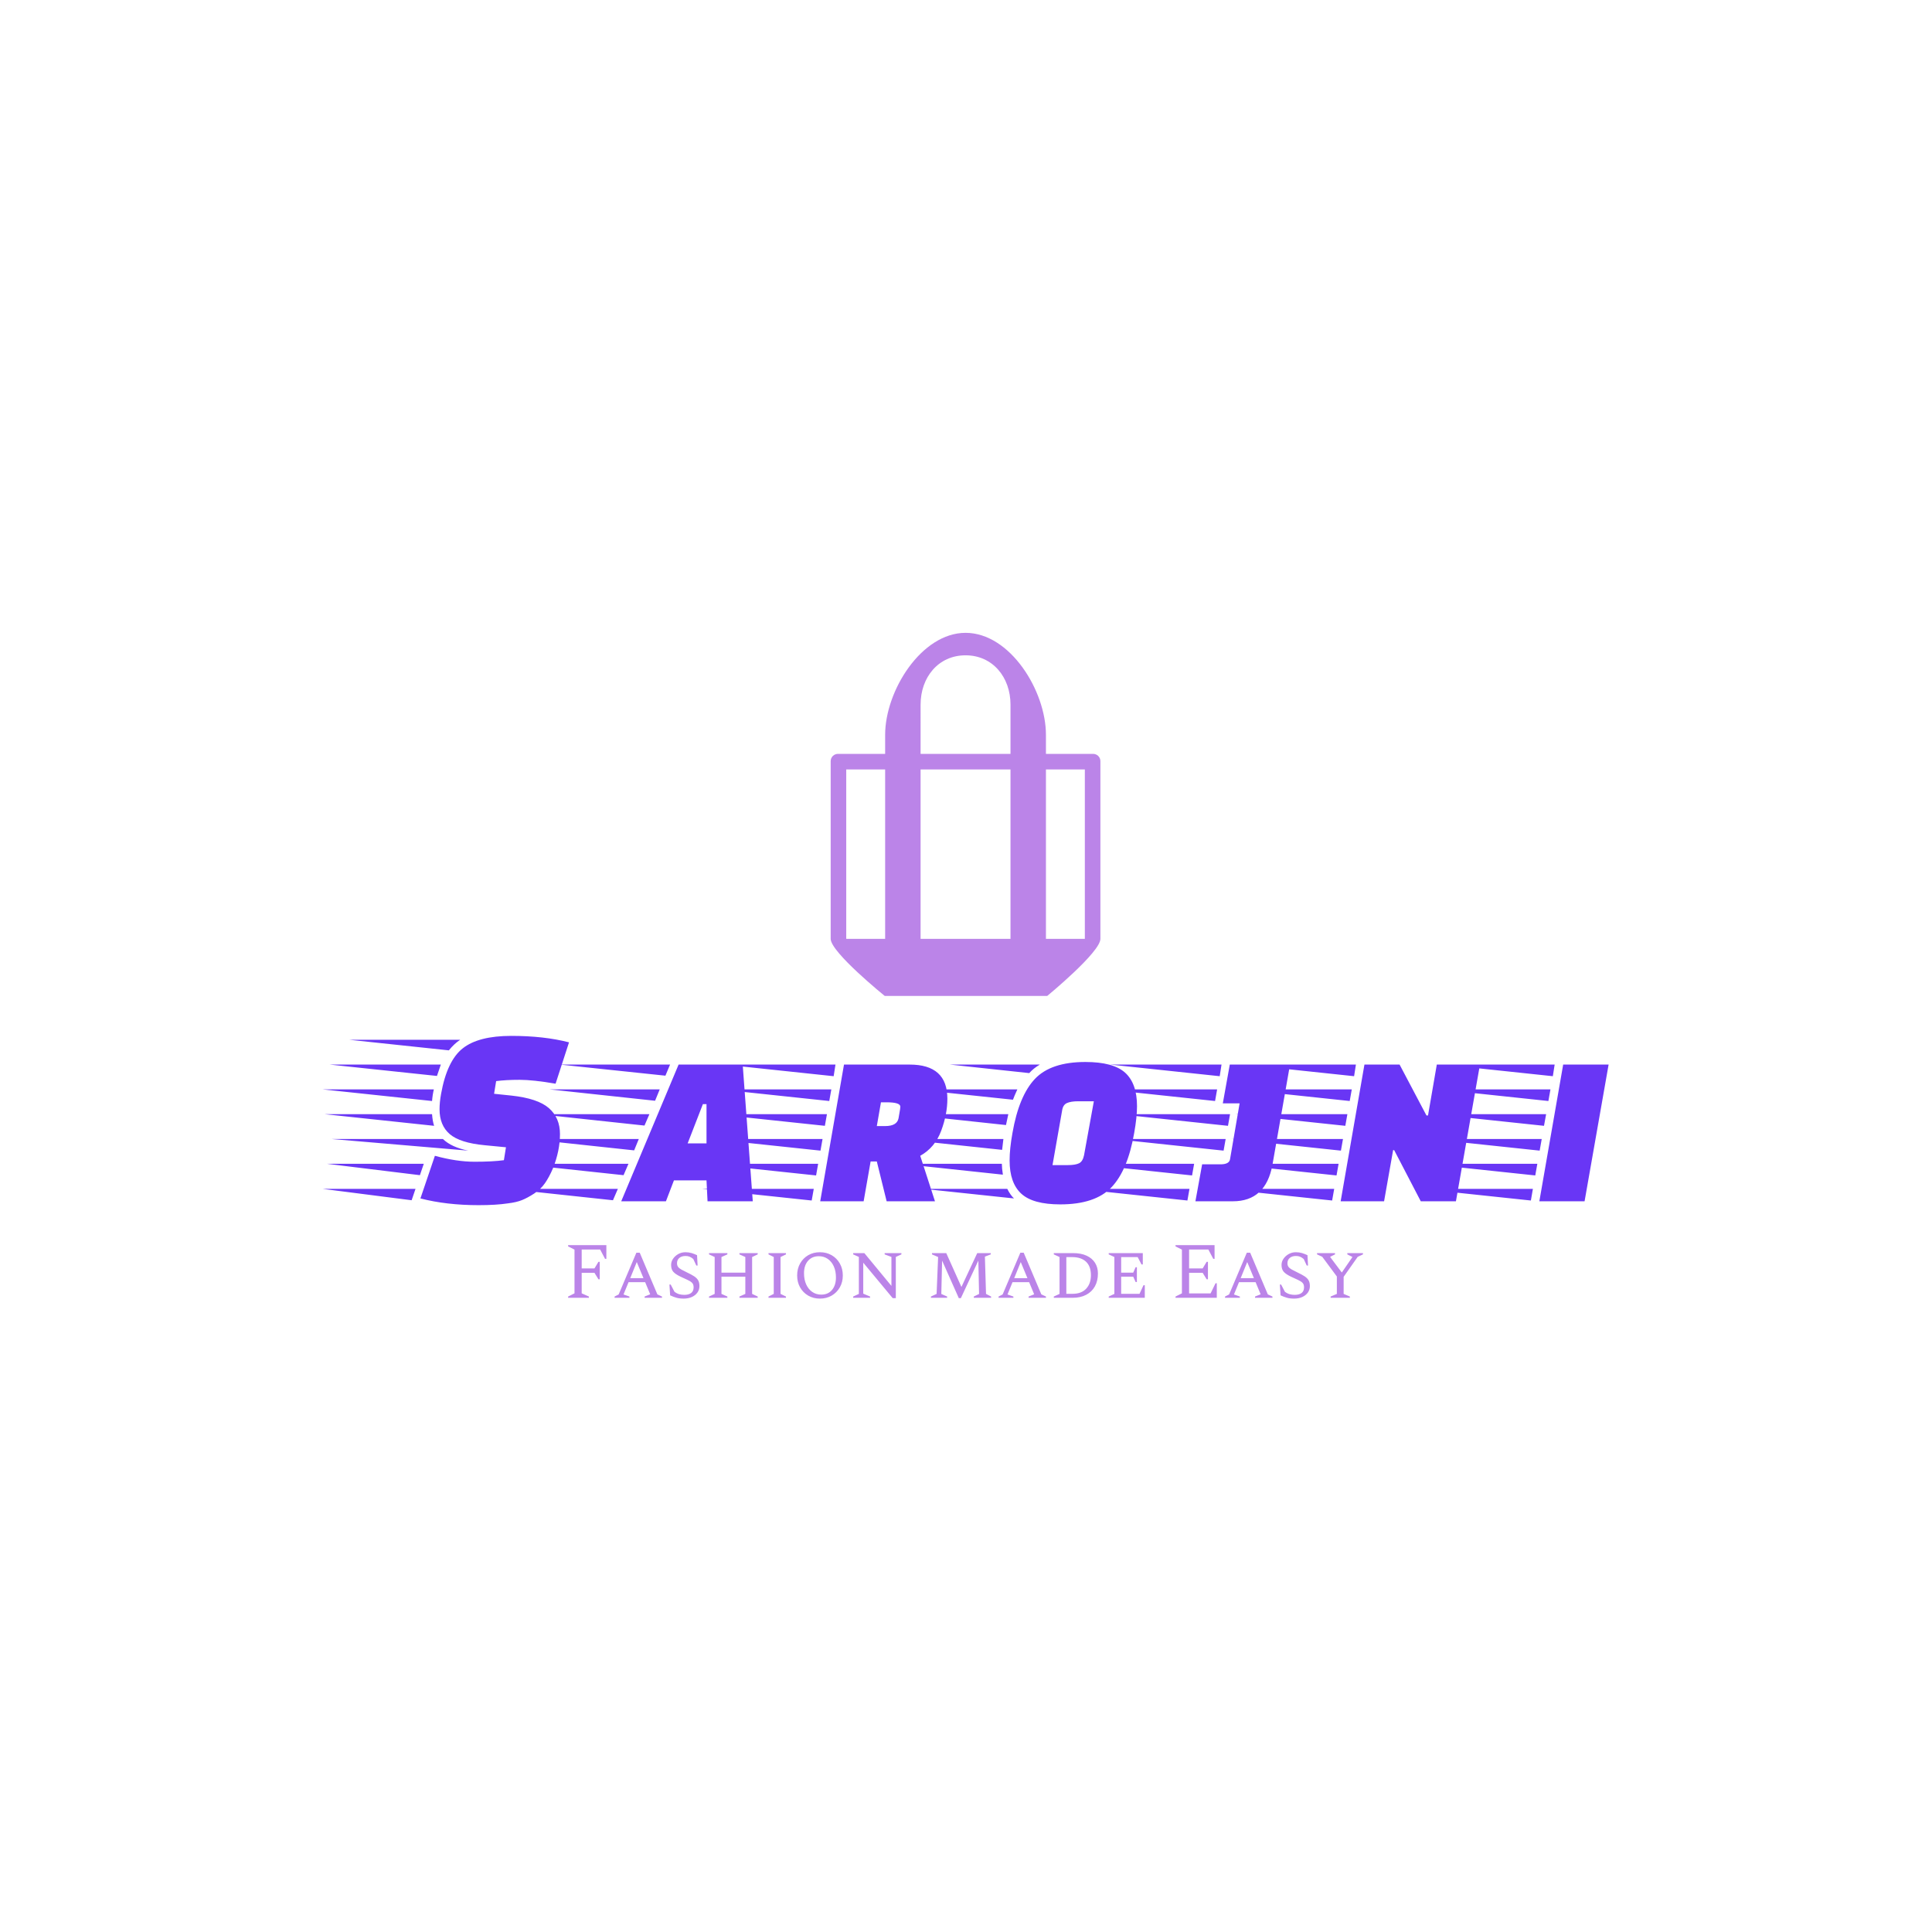 <svg xmlns="http://www.w3.org/2000/svg" version="1.1" xmlns:xlink="http://www.w3.org/1999/xlink" xmlns:svgjs="http://svgjs.dev/svgjs" width="1500" height="1500" viewBox="0 0 1500 1500"><rect width="1500" height="1500" fill="#ffffff"></rect><g transform="matrix(0.667,0,0,0.667,249.394,490.988)"><svg viewBox="0 0 396 205" data-background-color="#ffffff" preserveAspectRatio="xMidYMid meet" height="776" width="1500" xmlns="http://www.w3.org/2000/svg" xmlns:xlink="http://www.w3.org/1999/xlink"><g id="tight-bounds" transform="matrix(1,0,0,1,0.24,0.137)"><svg viewBox="0 0 395.52 204.727" height="204.727" width="395.52"><g><svg viewBox="0 0 395.52 204.727" height="204.727" width="395.52"><g transform="matrix(1,0,0,1,0,123.938)"><svg viewBox="0 0 395.52 80.789" height="80.789" width="395.52"><g id="textblocktransform"><svg viewBox="0 0 395.52 80.789" height="80.789" width="395.52" id="textblock"><g><svg viewBox="0 0 395.52 52.053" height="52.053" width="395.52"><g transform="matrix(1,0,0,1,0,0)"><svg width="395.52" viewBox="-8.3 -32 248.83 32.75" height="52.053" data-palette-color="#6936f5"><g class="wordmark-text-0" data-fill-palette-color="primary" id="text-0"><path d="M12.9-19.4L12.9-19.4-8.3-21.65 13.25-21.65Q13-20.65 12.9-19.4ZM-6.9-26.45L14.6-26.45 13.85-24.25-6.9-26.45ZM-7.85-16.85L12.9-16.85Q13-15.5 13.3-14.6L13.3-14.6-7.85-16.85ZM19.9-9.8L19.9-9.8-6.55-12.05 15-12.05Q16.65-10.45 19.9-9.8ZM-3.15-31.25L18.35-31.25Q17.2-30.5 16.15-29.2L16.15-29.2-3.15-31.25ZM10.55-5.05L-7.4-7.25 11.3-7.25 10.55-5.05ZM8.95-0.2L-8.25-2.4 9.7-2.4 8.95-0.2ZM10.65-0.55L13.45-8.8Q17.65-7.65 21.13-7.65 24.6-7.65 26.8-7.95L26.8-7.95 27.2-10.45 23.05-10.85Q18.3-11.3 16.32-13 14.35-14.7 14.35-17.8L14.35-17.8Q14.35-19.15 14.65-20.8L14.65-20.8Q15.8-27.2 18.85-29.6 21.9-32 28.23-32 34.55-32 39.4-30.75L39.4-30.75 36.8-22.75Q32.45-23.5 29.83-23.5 27.2-23.5 25.3-23.25L25.3-23.25 24.9-20.8 28.25-20.45Q33.35-19.9 35.5-18.03 37.65-16.15 37.65-13L37.65-13Q37.65-9.8 36.3-6.4L36.3-6.4Q35.55-4.65 34.73-3.48 33.9-2.3 32.63-1.48 31.35-0.65 30.3-0.23 29.25 0.2 27.6 0.4L27.6 0.4Q25.3 0.75 21.9 0.75L21.9 0.75Q15.7 0.75 10.65-0.55L10.65-0.55ZM74.95 0L66.2 0 66-4.05 59.7-4.05 58.15 0 49.5 0 60.6-26.45 73-26.45 74.95 0ZM62.35-11.2L66-11.2 66-18.8 65.3-18.8 62.35-11.2ZM48.85-2.4L47.9-0.2 27.4-2.4 48.85-2.4ZM50.9-7.25L49.95-5.05 29.45-7.25 50.9-7.25ZM52.9-12.05L52-9.85 31.5-12.05 52.9-12.05ZM54.95-16.85L54-14.65 33.55-16.85 54.95-16.85ZM56.95-21.65L56.05-19.45 35.6-21.65 56.95-21.65ZM58.95-26.45L58.05-24.3 37.65-26.45 58.95-26.45ZM92.6-26.45L105.3-26.45Q112.6-26.45 112.6-19.85L112.6-19.85Q112.6-16.85 111.4-13.63 110.2-10.4 107.35-8.8L107.35-8.8 110.2 0 100.85 0 98.95-7.7 97.75-7.7 96.4 0 88 0 92.6-26.45ZM103.15-16.05L103.45-17.8Q103.45-17.85 103.5-18.3L103.5-18.3Q103.5-19.15 100.85-19.15L100.85-19.15 99.75-19.15 98.95-14.55 100.55-14.55Q102.85-14.55 103.15-16.05L103.15-16.05ZM86.75-2.4L86.35-0.15 65.15-2.4 86.75-2.4ZM88.45-12.05L88.05-9.8 66.85-12.05 88.45-12.05ZM89.3-16.85L88.9-14.6 67.7-16.85 89.3-16.85ZM90.15-21.65L89.75-19.4 68.55-21.65 90.15-21.65ZM90.95-26.45L90.6-24.2 69.4-26.45 90.95-26.45ZM87.6-7.25L87.2-5 66-7.25 87.6-7.25ZM139.29-26.95L139.29-26.95Q144.69-26.95 146.99-24.88 149.29-22.8 149.29-18.4L149.29-18.4Q149.29-16.25 148.74-13.2L148.74-13.2Q147.49-6 144.34-2.7 141.19 0.6 134.44 0.6L134.44 0.6Q129.14 0.6 126.89-1.48 124.64-3.55 124.64-7.9L124.64-7.9Q124.64-10.15 125.19-13.2L125.19-13.2Q126.44-20.4 129.54-23.68 132.64-26.95 139.29-26.95ZM132.94-7L135.89-7Q137.34-7 138.07-7.35 138.79-7.7 139.04-8.9L139.04-8.9 140.94-19.35 137.89-19.35Q136.49-19.35 135.72-19 134.94-18.65 134.79-17.5L134.79-17.5 132.94-7ZM103.49-12.05L123.44-12.05Q123.24-10.5 123.19-9.95L123.19-9.95 103.49-12.05ZM104.39-16.85L124.39-16.85 123.94-14.75 104.39-16.85ZM103.69-7.25L123.14-7.25Q123.14-6.45 123.34-5.15L123.34-5.15 103.69-7.25ZM106.39-21.65L126.14-21.65Q125.54-20.35 125.29-19.65L125.29-19.65 106.39-21.65ZM108.04-2.4L124.19-2.4Q124.79-1.2 125.49-0.55L125.49-0.55 108.04-2.4ZM113.09-26.45L130.49-26.45Q129.29-25.75 128.44-24.8L128.44-24.8 113.09-26.45ZM161.89-7.15L165.44-7.15Q167.14-7.15 167.29-8.15L167.29-8.15 169.14-18.95 165.89-18.95 167.24-26.45 178.89-26.45 175.49-7.05Q174.19 0 167.84 0L167.84 0 160.59 0 161.89-7.15ZM159.44-2.4L159.04-0.15 137.84-2.4 159.44-2.4ZM166.44-12.05L166.04-9.8 144.84-12.05 166.44-12.05ZM167.29-16.85L166.89-14.6 145.69-16.85 167.29-16.85ZM164.79-21.65L164.39-19.4 143.19-21.65 164.79-21.65ZM165.64-26.45L165.29-24.2 144.09-26.45 165.64-26.45ZM160.34-7.25L159.94-5 138.74-7.25 160.34-7.25ZM210.99 0L204.19 0 199.04-9.9 198.84-9.9 197.09 0 188.69 0 193.29-26.45 200.09-26.45 205.29-16.6 205.59-16.6 207.29-26.45 215.64-26.45 210.99 0ZM187.44-2.4L187.04-0.15 165.84-2.4 187.44-2.4ZM189.14-12.05L188.74-9.8 167.54-12.05 189.14-12.05ZM189.99-16.85L189.59-14.6 168.39-16.85 189.99-16.85ZM190.84-21.65L190.44-19.4 169.24-21.65 190.84-21.65ZM191.64-26.45L191.29-24.2 170.09-26.45 191.64-26.45ZM188.29-7.25L187.89-5 166.69-7.25 188.29-7.25ZM235.88 0L227.13 0 231.74-26.45 240.53-26.45 235.88 0ZM225.88-2.4L225.49-0.15 204.28-2.4 225.88-2.4ZM227.59-12.05L227.19-9.8 205.99-12.05 227.59-12.05ZM228.44-16.85L228.03-14.6 206.84-16.85 228.44-16.85ZM229.28-21.65L228.88-19.4 207.69-21.65 229.28-21.65ZM230.09-26.45L229.74-24.2 208.53-26.45 230.09-26.45ZM226.74-7.25L226.34-5 205.13-7.25 226.74-7.25Z" fill="#6936f5" data-fill-palette-color="primary"></path></g></svg></g></svg></g><g transform="matrix(1,0,0,1,75.544,64.341)"><svg viewBox="0 0 244.431 16.448" height="16.448" width="244.431"><g transform="matrix(1,0,0,1,0,0)"><svg width="244.431" viewBox="3.25 -33 497.81 33.5" height="16.448" data-palette-color="#bb84e8"><path d="M16.25 0L3.25 0 3.25-0.8 7.25-2.8 7.25-30.2 3.25-32.2 3.25-33 27.2-33 27.2-24.4 26.4-24.4 23.3-30.25 11.75-30.25 11.75-18.4 19.75-18.4 22.25-22.55 23.05-22.55 23.05-11.6 22.25-11.6 19.75-15.65 11.75-15.65 11.75-2.8 16.25-0.8 16.25 0ZM41.65 0L32.35 0 32.35-0.8 34.9-2.1 46-28.25 48.1-28.25 59.15-2.15 62.05-0.8 62.05 0 51.15 0 51.15-0.8 54.65-2.2 51.5-9.8 41.1-9.8 37.95-2.1 41.65-0.8 41.65 0ZM46.25-22.4L42.15-12.3 50.45-12.3 46.25-22.4ZM75.65 0.5L75.65 0.5Q73 0.5 71.07-0.05 69.15-0.6 67.15-1.55L67.15-1.55 66.7-8.3 67.5-8.3 69.85-3.8Q71.3-2.7 72.82-2.27 74.35-1.85 75.95-1.85L75.95-1.85Q78.8-1.85 80.32-3.03 81.85-4.2 81.85-6.6L81.85-6.6Q81.85-8.4 80.9-9.38 79.95-10.35 78.12-11.18 76.3-12 73.65-13.25L73.65-13.25Q70.5-14.75 69.12-16.3 67.75-17.85 67.75-20.6L67.75-20.6Q67.75-22.7 69-24.5 70.25-26.3 72.27-27.43 74.3-28.55 76.75-28.55L76.75-28.55Q78.8-28.55 80.55-28.03 82.3-27.5 84-26.7L84-26.7 84.35-20.2 83.55-20.2 81.65-24.3Q80.45-25.3 79.35-25.75 78.25-26.2 76.8-26.2L76.8-26.2Q74.3-26.2 72.87-24.95 71.45-23.7 71.45-21.65L71.45-21.65Q71.45-20.3 72.1-19.4 72.75-18.5 74.12-17.73 75.5-16.95 77.7-15.9L77.7-15.9Q80.55-14.55 82.25-13.43 83.95-12.3 84.72-10.9 85.5-9.5 85.5-7.35L85.5-7.35Q85.5-5.05 84.22-3.28 82.95-1.5 80.72-0.5 78.5 0.5 75.65 0.5ZM102.99 0L91.49 0 91.49-0.8 95.04-2.45 95.04-25.55 91.49-27.2 91.49-28 102.99-28 102.99-27.2 99.29-25.55 99.29-15.75 114.24-15.75 114.24-25.55 110.54-27.2 110.54-28 121.99-28 121.99-27.2 118.49-25.55 118.49-2.45 121.99-0.8 121.99 0 110.54 0 110.54-0.8 114.24-2.45 114.24-13.25 99.29-13.25 99.29-2.45 102.99-0.8 102.99 0ZM139.69 0L128.74 0 128.74-0.8 132.04-2.45 132.04-25.55 128.74-27.2 128.74-28 139.69-28 139.69-27.2 136.29-25.55 136.29-2.45 139.69-0.8 139.69 0ZM160.94 0.5L160.94 0.5Q156.84 0.5 153.61-1.38 150.39-3.25 148.54-6.53 146.69-9.8 146.69-14L146.69-14Q146.69-18.2 148.54-21.5 150.39-24.8 153.61-26.68 156.84-28.55 160.94-28.55L160.94-28.55Q165.09-28.55 168.31-26.68 171.54-24.8 173.41-21.5 175.29-18.2 175.29-14L175.29-14Q175.29-9.8 173.41-6.53 171.54-3.25 168.31-1.38 165.09 0.5 160.94 0.5ZM161.79-2L161.79-2Q166.09-2 168.54-4.95 170.99-7.9 170.99-12.75L170.99-12.75Q170.99-16.7 169.64-19.7 168.29-22.7 165.86-24.38 163.44-26.05 160.29-26.05L160.29-26.05Q155.99-26.05 153.49-23.15 150.99-20.25 150.99-15.4L150.99-15.4Q150.99-11.4 152.36-8.38 153.74-5.35 156.16-3.68 158.59-2 161.79-2ZM192.38 0L181.78 0 181.78-0.8 185.34-2.45 185.34-25.6 181.78-27.2 181.78-28 188.78-28 205.74-7.45 205.74-25.6 201.49-27.2 201.49-28 211.99-28 211.99-27.2 208.49-25.6 208.49 0.2 206.53 0.2 188.09-22 188.09-2.6 192.38-0.8 192.38 0ZM240.63 0L230.48 0 230.48-0.8 234.03-2.45 234.98-25.55 231.13-27.2 231.13-28 240.08-28 249.58-6.8 259.48-28 267.98-28 267.98-27.2 264.28-25.8 264.98-2.45 268.18-0.8 268.18 0 257.33 0 257.33-0.8 260.63-2.4 260.18-23.3 249.23 0.2 247.93 0.2 237.48-23.3 236.98-2.4 240.63-0.8 240.63 0ZM282.13 0L272.83 0 272.83-0.8 275.38-2.1 286.48-28.25 288.58-28.25 299.63-2.15 302.53-0.8 302.53 0 291.63 0 291.63-0.8 295.13-2.2 291.98-9.8 281.58-9.8 278.43-2.1 282.13-0.8 282.13 0ZM286.73-22.4L282.63-12.3 290.93-12.3 286.73-22.4ZM319.18 0L307.43 0 307.43-0.8 311.03-2.45 311.03-25.55 307.43-27.2 307.43-28 319.48-28Q324.48-28 327.95-26.4 331.43-24.8 333.25-21.93 335.07-19.05 335.07-15.25L335.07-15.25Q335.07-10.6 333.18-7.18 331.28-3.75 327.7-1.88 324.13 0 319.18 0L319.18 0ZM318.82-25.5L318.82-25.5 315.28-25.5 315.28-2.5 319.13-2.5Q324.73-2.5 327.7-5.7 330.68-8.9 330.68-14.15L330.68-14.15Q330.68-19.7 327.63-22.6 324.57-25.5 318.82-25.5ZM364.42 0L341.82 0 341.82-0.8 345.37-2.45 345.37-25.55 341.82-27.2 341.82-28 363.17-28 363.17-20.9 362.37-20.9 359.97-25.5 349.62-25.5 349.62-15.75 357.17-15.75 358.67-19.15 359.47-19.15 359.47-9.9 358.67-9.9 357.17-13.25 349.62-13.25 349.62-2.5 361.12-2.5 363.62-7.9 364.42-7.9 364.42 0ZM409.52 0L383.67 0 383.67-0.8 387.67-2.8 387.67-30.2 383.67-32.2 383.67-33 408.12-33 408.12-24.4 407.32-24.4 404.22-30.25 392.17-30.25 392.17-18.4 400.67-18.4 403.17-22.55 403.97-22.55 403.97-11.6 403.17-11.6 400.67-15.65 392.17-15.65 392.17-2.75 405.62-2.75 408.72-9.1 409.52-9.1 409.52 0ZM423.97 0L414.67 0 414.67-0.8 417.22-2.1 428.32-28.25 430.42-28.25 441.47-2.15 444.37-0.8 444.37 0 433.47 0 433.47-0.8 436.97-2.2 433.82-9.8 423.42-9.8 420.27-2.1 423.97-0.8 423.97 0ZM428.57-22.4L424.47-12.3 432.77-12.3 428.57-22.4ZM457.96 0.5L457.96 0.5Q455.31 0.5 453.39-0.05 451.46-0.6 449.46-1.55L449.46-1.55 449.01-8.3 449.81-8.3 452.16-3.8Q453.61-2.7 455.14-2.27 456.66-1.85 458.26-1.85L458.26-1.85Q461.11-1.85 462.64-3.03 464.16-4.2 464.16-6.6L464.16-6.6Q464.16-8.4 463.21-9.38 462.26-10.35 460.44-11.18 458.61-12 455.96-13.25L455.96-13.25Q452.81-14.75 451.44-16.3 450.06-17.85 450.06-20.6L450.06-20.6Q450.06-22.7 451.31-24.5 452.56-26.3 454.59-27.43 456.61-28.55 459.06-28.55L459.06-28.55Q461.11-28.55 462.86-28.03 464.61-27.5 466.31-26.7L466.31-26.7 466.66-20.2 465.86-20.2 463.96-24.3Q462.76-25.3 461.66-25.75 460.56-26.2 459.11-26.2L459.11-26.2Q456.61-26.2 455.19-24.95 453.76-23.7 453.76-21.65L453.76-21.65Q453.76-20.3 454.41-19.4 455.06-18.5 456.44-17.73 457.81-16.95 460.01-15.9L460.01-15.9Q462.86-14.55 464.56-13.43 466.26-12.3 467.04-10.9 467.81-9.5 467.81-7.35L467.81-7.35Q467.81-5.05 466.54-3.28 465.26-1.5 463.04-0.5 460.81 0.5 457.96 0.5ZM492.86 0L480.81 0 480.81-0.8 484.71-2.45 484.71-13.35 475.56-25.7 472.31-27.2 472.31-28 483.56-28 483.56-27.2 480.56-25.7 480.56-25.5 487.81-15.85 494.41-25.45 494.41-25.6 491.26-27.2 491.26-28 501.06-28 501.06-27.2 497.76-25.65 488.96-13.15 488.96-2.45 492.86-0.8 492.86 0Z" opacity="1" transform="matrix(1,0,0,1,0,0)" fill="#bb84e8" class="slogan-text-1" data-fill-palette-color="secondary" id="text-1"></path></svg></g></svg></g></svg></g></svg></g><g transform="matrix(1,0,0,1,156.29,0)"><svg viewBox="0 0 82.94 111.65" height="111.65" width="82.94"><g><svg xmlns="http://www.w3.org/2000/svg" xmlns:xlink="http://www.w3.org/1999/xlink" version="1.1" x="0" y="0" viewBox="14.358 142.499 74.286 100" enable-background="new 14.358 142.499 74.286 100" xml:space="preserve" width="82.94" height="111.65" class="icon-icon-0" data-fill-palette-color="accent" id="icon-0"><path d="M88.644 177.856v48.929c0 3.69-14.643 15.714-14.643 15.714H29.239c0 0-14.881-12.023-14.881-15.714v-48.929c0-1.19 0.953-2.024 2.024-2.024h12.976v-5.237c0-12.144 10-28.096 22.143-28.096 12.262 0 22.143 15.952 22.143 28.096v5.237H86.62C87.691 175.832 88.644 176.666 88.644 177.856zM18.644 180.118v46.667h10.714v-46.667H18.644zM39.12 175.832h24.762v-13.571c0-7.5-4.881-13.571-12.381-13.571s-12.381 6.071-12.381 13.571V175.832zM63.882 226.785v-46.667H39.12v46.667H63.882zM73.644 180.118v46.667h10.715v-46.667H73.644z" fill="#bb84e8" data-fill-palette-color="accent"></path></svg></g></svg></g><g></g></svg></g><defs></defs></svg><rect width="395.52" height="204.727" fill="none" stroke="none" visibility="hidden"></rect></g></svg></g></svg>